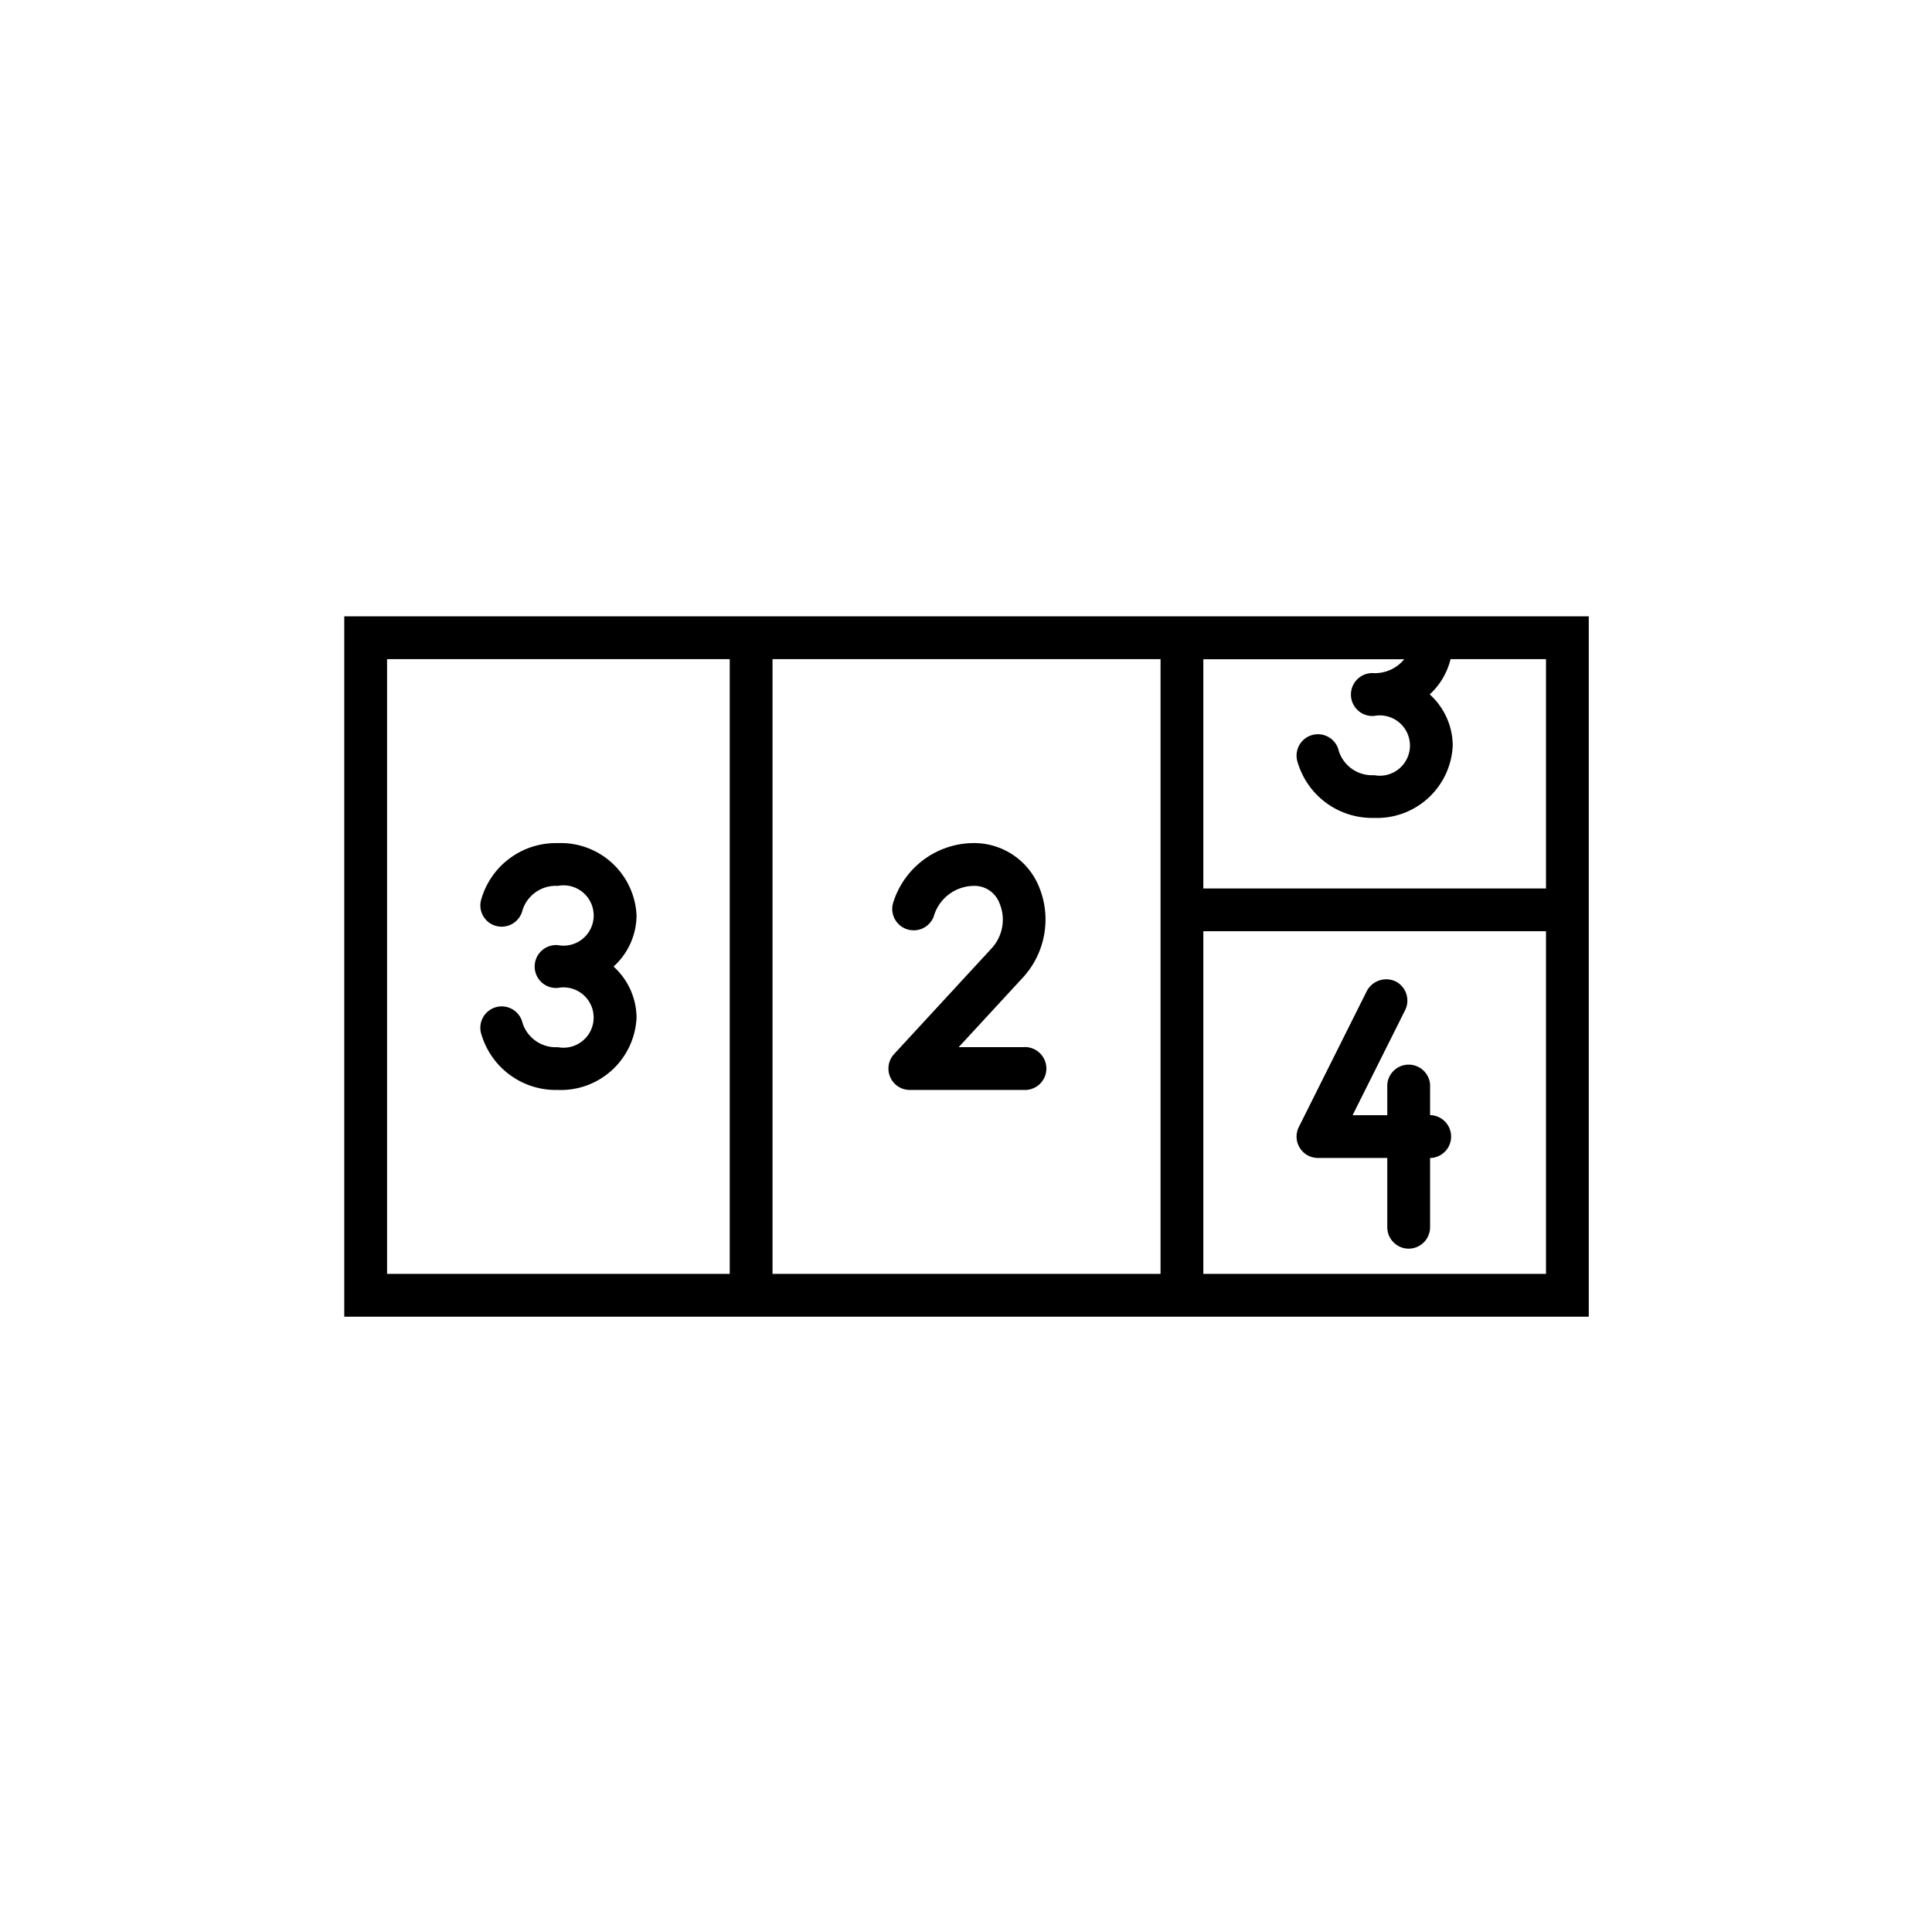 <svg width="144" height="144" viewBox="0 0 144 144" xmlns="http://www.w3.org/2000/svg">
    <path d="M118.418 45.939v52.2H25.66v-52.2h92.758zm-3.189 23.469h-25.54v25.541h25.54V69.408zM86.5 49.129H57.58v45.82H86.5v-45.82zm-32.111 0H28.85v45.82h25.539v-45.82zm49.625 24.015a1.607 1.607 0 01.717 2.145l-3.916 7.83h2.585v-2.293a1.6 1.6 0 013.19 0v2.292h.094a1.6 1.6 0 010 3.19h-.094v5.166a1.6 1.6 0 01-1.596 1.594 1.6 1.6 0 01-1.594-1.594v-5.166h-5.166a1.594 1.594 0 01-1.431-2.3l5.074-10.148a1.642 1.642 0 012.137-.716zm-56.569-4.903a5.185 5.185 0 01-1.715 3.8c1.078.97 1.7 2.35 1.715 3.8a5.651 5.651 0 01-5.868 5.398 5.788 5.788 0 01-5.736-4.281 1.593 1.593 0 113.107-.708 2.6 2.6 0 002.629 1.8 2.248 2.248 0 100-4.416 1.6 1.6 0 110-3.19 2.248 2.248 0 100-4.415 2.6 2.6 0 00-2.629 1.8 1.6 1.6 0 01-1.916 1.2 1.583 1.583 0 01-1.186-1.908 5.789 5.789 0 015.736-4.28 5.651 5.651 0 015.863 5.4zm25.047-5.402a5.226 5.226 0 014.921 3.187 6.391 6.391 0 01-1.141 6.8l-4.815 5.221h4.807a1.6 1.6 0 110 3.19v.002h-8.449a1.594 1.594 0 01-1.172-2.677l7.281-7.895a3.156 3.156 0 00.566-3.362 1.991 1.991 0 00-1.922-1.277 3.143 3.143 0 00-2.982 2.311 1.6 1.6 0 01-3.043-.958 6.312 6.312 0 015.949-4.542zm42.737-13.71h-7.113a5.275 5.275 0 01-1.552 2.628 5.187 5.187 0 011.715 3.805 5.65 5.65 0 01-5.862 5.4 5.791 5.791 0 01-5.736-4.279 1.593 1.593 0 113.108-.7 2.6 2.6 0 002.628 1.794 2.248 2.248 0 100-4.415 1.6 1.6 0 110-3.19 2.828 2.828 0 002.246-1.035H89.689v17.082h25.54v-17.09z" fill-rule="evenodd"/>
</svg>
